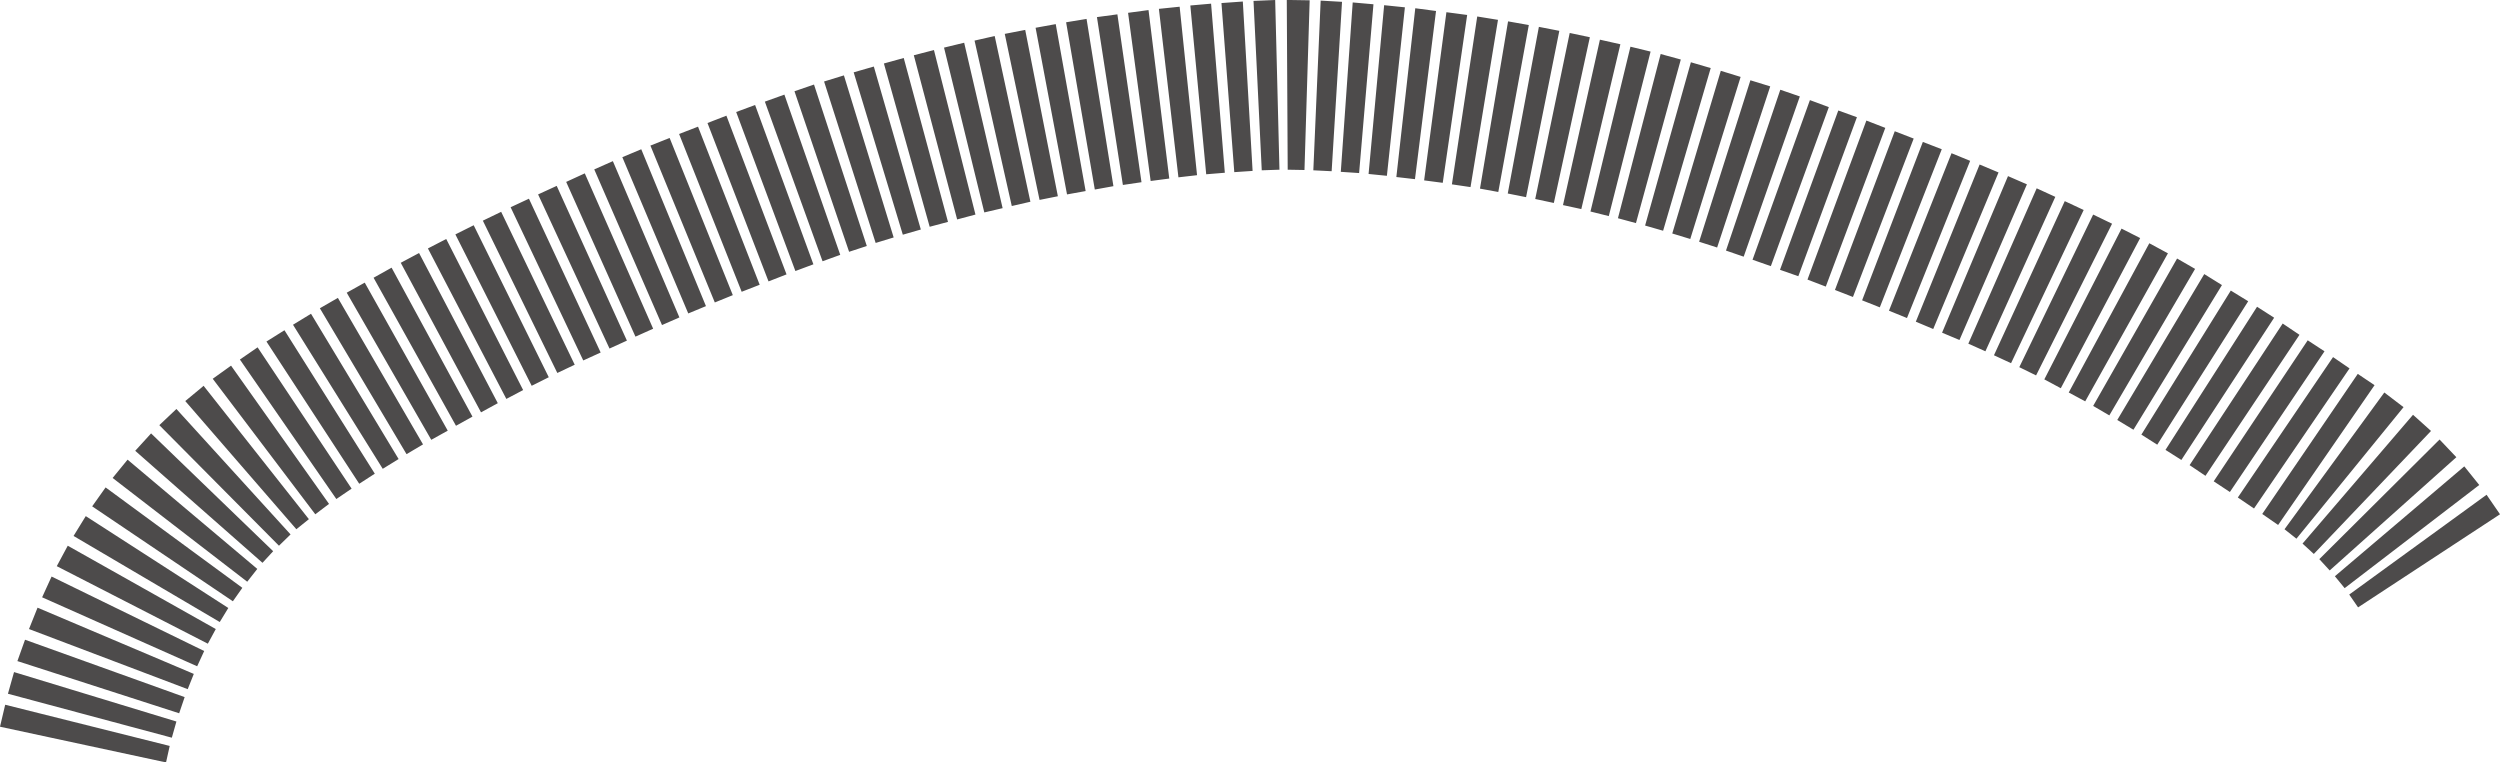 <?xml version="1.0" encoding="UTF-8" standalone="no"?>
<svg xmlns:ffdec="https://www.free-decompiler.com/flash" xmlns:xlink="http://www.w3.org/1999/xlink" ffdec:objectType="shape" height="124.9px" width="409.55px" xmlns="http://www.w3.org/2000/svg">
  <g transform="matrix(1.0, 0.0, 0.0, 1.0, -2.25, 0.0)">
    <path d="M408.4 79.45 L386.35 96.35 384.75 94.4 405.95 76.4 408.4 79.45 M411.8 84.25 L388.55 99.5 387.1 97.4 409.6 81.05 411.8 84.25 M370.55 49.35 L355.65 72.85 353.05 71.2 367.7 47.6 370.55 49.35 M343.6 34.4 L331.7 59.5 328.9 58.2 340.5 32.95 343.6 34.4 M348.25 36.65 L335.8 61.5 333.05 60.15 345.15 35.15 348.25 36.65 M352.85 39.0 L339.85 63.6 337.15 62.15 349.8 37.45 352.85 39.0 M361.85 44.05 L347.8 68.05 345.15 66.5 358.9 42.35 361.85 44.05 M357.4 41.5 L343.85 65.75 341.15 64.3 354.35 39.85 357.4 41.5 M329.65 28.25 L318.95 53.9 316.1 52.7 326.55 26.95 329.65 28.25 M334.3 30.2 L323.25 55.7 320.4 54.5 331.2 28.85 334.3 30.2 M338.95 32.25 L327.5 57.55 324.7 56.3 335.9 30.85 338.95 32.25 M349.1 68.8 L363.35 44.9 366.25 46.7 351.75 70.4 349.1 68.8 M360.95 76.2 L376.2 53.0 378.95 54.85 363.55 77.95 360.95 76.2 M357.0 73.7 L372.0 50.25 374.8 52.05 359.6 75.35 357.0 73.7 M400.5 70.6 L381.3 90.75 379.45 89.05 397.55 67.95 400.5 70.6 M396.0 66.7 L378.45 88.25 376.5 86.7 392.85 64.3 396.0 66.7 M391.25 63.1 L375.45 86.0 372.85 84.2 388.5 61.25 391.25 63.1 M383.05 57.55 L367.55 80.6 364.9 78.85 380.3 55.75 383.05 57.55 M368.85 81.5 L384.45 58.5 387.15 60.35 371.5 83.3 368.85 81.5 M382.2 91.6 L401.9 72.0 404.65 74.9 383.9 93.45 382.2 91.6 M311.1 20.95 L301.35 46.95 298.35 45.8 308.0 19.75 311.1 20.95 M315.75 22.7 L305.8 48.65 302.85 47.5 312.65 21.5 315.75 22.7 M320.35 24.45 L310.2 50.35 307.3 49.2 317.25 23.25 320.35 24.45 M301.85 17.55 L292.35 43.6 289.35 42.55 298.75 16.4 301.85 17.55 M297.1 15.8 L287.9 42.05 285.0 41.05 293.9 14.7 297.1 15.8 M292.25 14.15 L283.55 40.55 280.6 39.6 289.0 13.15 292.25 14.15 M287.4 12.6 L279.15 39.15 276.2 38.25 284.15 11.6 287.4 12.6 M293.85 44.2 L303.4 18.1 306.45 19.2 296.85 45.25 293.85 44.2 M277.6 9.75 L270.25 36.55 267.3 35.75 274.3 8.85 277.6 9.75 M282.5 11.15 L274.7 37.8 271.75 36.95 279.25 10.2 282.5 11.15 M272.65 8.45 L265.8 35.4 262.8 34.65 269.35 7.65 272.65 8.45 M267.7 7.25 L261.3 34.25 258.3 33.6 264.35 6.5 267.7 7.25 M252.7 4.1 L247.7 31.45 244.7 30.9 249.3 3.5 252.7 4.1 M262.7 6.1 L256.8 33.25 253.75 32.6 259.4 5.4 262.7 6.1 M257.7 5.05 L252.25 32.3 249.25 31.7 254.35 4.4 257.7 5.05 M247.65 3.25 L243.15 30.65 240.1 30.2 244.25 2.7 247.65 3.25 M311.7 50.9 L321.95 25.1 325.0 26.35 314.65 52.1 311.7 50.9 M242.6 2.45 L238.6 29.95 235.55 29.55 239.2 2.0 242.6 2.45 M227.25 0.7 L224.9 28.35 221.9 28.15 223.85 0.4 227.25 0.7 M237.5 1.8 L234.05 29.35 231.0 29.0 234.1 1.35 237.5 1.8 M232.4 1.2 L229.45 28.8 226.45 28.5 229.0 0.85 232.4 1.2 M213.65 0.0 L216.8 0.05 215.95 27.85 213.2 27.8 213.05 0.0 213.65 0.0 M222.1 0.3 L220.4 28.05 217.4 27.9 218.6 0.1 222.1 0.3 M211.15 0.0 L211.85 27.8 208.95 27.9 207.6 0.15 211.15 0.0 M204.45 28.2 L202.35 0.5 205.85 0.25 207.45 28.0 204.45 28.2 M200.65 0.6 L202.9 28.3 199.85 28.55 197.25 0.9 200.65 0.6 M195.5 1.1 L198.35 28.7 195.3 29.05 192.1 1.45 195.5 1.1 M190.4 1.65 L193.8 29.25 190.75 29.65 187.05 2.1 190.4 1.65 M170.2 4.9 L175.55 32.15 172.55 32.75 166.85 5.55 170.2 4.9 M175.2 3.95 L180.1 31.3 177.05 31.85 171.9 4.55 175.2 3.95 M180.25 3.1 L184.65 30.5 181.6 31.05 176.9 3.65 180.25 3.1 M163.5 34.8 L156.9 7.8 160.2 7.0 166.5 34.1 163.5 34.8 M168.0 33.75 L161.9 6.65 165.2 5.9 171.05 33.05 168.0 33.75 M186.2 30.3 L181.95 2.8 185.3 2.35 189.25 29.85 186.2 30.3 M155.25 8.2 L162.05 35.15 159.05 35.95 151.95 9.05 155.25 8.2 M145.4 10.9 L153.1 37.6 150.15 38.45 142.1 11.85 145.4 10.9 M150.3 9.5 L157.55 36.35 154.55 37.15 147.05 10.4 150.3 9.5 M125.95 17.2 L135.5 43.3 132.55 44.4 122.85 18.35 125.95 17.2 M130.75 15.5 L139.9 41.75 137.0 42.8 127.55 16.65 130.75 15.5 M135.6 13.85 L144.25 40.3 141.35 41.25 132.4 14.95 135.6 13.85 M140.5 12.35 L148.65 38.9 145.7 39.8 137.25 13.35 140.5 12.35 M128.15 46.1 L118.15 20.15 121.25 18.95 131.1 44.95 128.15 46.1 M123.75 47.8 L113.5 21.95 116.6 20.75 126.7 46.65 123.75 47.8 M111.95 22.6 L122.3 48.35 119.35 49.55 108.8 23.85 111.95 22.6 M98.05 28.4 L109.25 53.85 106.35 55.15 95.0 29.8 98.05 28.4 M84.35 34.7 L96.4 59.75 93.55 61.1 81.35 36.15 84.35 34.7 M88.9 32.55 L100.65 57.75 97.8 59.05 85.9 33.95 88.9 32.55 M93.45 30.45 L104.95 55.8 102.1 57.1 90.4 31.85 93.45 30.45 M102.65 26.4 L113.55 52.0 110.7 53.25 99.6 27.75 102.65 26.4 M107.3 24.45 L117.9 50.15 115.0 51.35 104.2 25.75 107.3 24.45 M89.35 63.2 L76.85 38.4 79.85 36.9 92.15 61.8 89.35 63.2 M81.05 67.55 L67.9 43.05 70.9 41.45 83.8 66.05 81.05 67.55 M85.2 65.35 L72.35 40.7 75.35 39.15 87.95 63.9 85.2 65.35 M66.4 43.85 L79.65 68.25 76.95 69.75 63.45 45.5 66.4 43.85 M62.0 46.3 L75.6 70.55 72.9 72.05 59.05 47.95 62.0 46.3 M35.2 63.55 L35.6 63.2 52.85 85.05 50.8 86.7 32.6 65.7 35.2 63.55 M40.1 59.9 L56.15 82.55 53.9 84.25 37.1 62.05 40.1 59.9 M31.15 67.0 L49.85 87.55 47.95 89.4 28.35 69.65 31.15 67.0 M27.0 71.0 L47.0 90.3 45.25 92.2 24.4 73.85 27.0 71.0 M10.7 94.45 L35.7 106.65 34.55 109.15 9.15 97.85 10.7 94.45 M19.55 79.85 L41.95 96.3 40.4 98.5 17.35 82.95 19.55 79.85 M16.3 84.55 L39.65 99.6 38.25 101.9 14.3 87.8 16.3 84.55 M13.35 89.4 L37.6 103.05 36.3 105.45 11.55 92.75 13.35 89.4 M23.15 75.3 L44.4 93.2 42.75 95.3 20.7 78.3 23.15 75.3 M44.45 56.9 L59.85 80.05 57.35 81.75 41.55 58.9 44.45 56.9 M48.85 54.1 L63.65 77.6 61.1 79.25 45.9 55.95 48.85 54.1 M53.2 51.4 L67.55 75.2 64.95 76.8 50.25 53.2 53.2 51.4 M54.65 50.5 L57.6 48.8 71.55 72.8 68.85 74.4 54.65 50.5 M31.6 116.85 L5.1 108.3 6.35 104.8 32.5 114.2 31.6 116.85 M30.4 120.85 L3.55 113.65 4.55 110.1 31.15 118.2 30.4 120.85 M33.0 112.9 L7.0 103.05 8.4 99.55 34.0 110.4 33.0 112.9 M3.1 115.45 L30.05 122.2 29.45 124.9 2.25 119.05 3.1 115.45" fill="#4d4b4b" fill-rule="evenodd" stroke="none"/>
  </g>
</svg>
